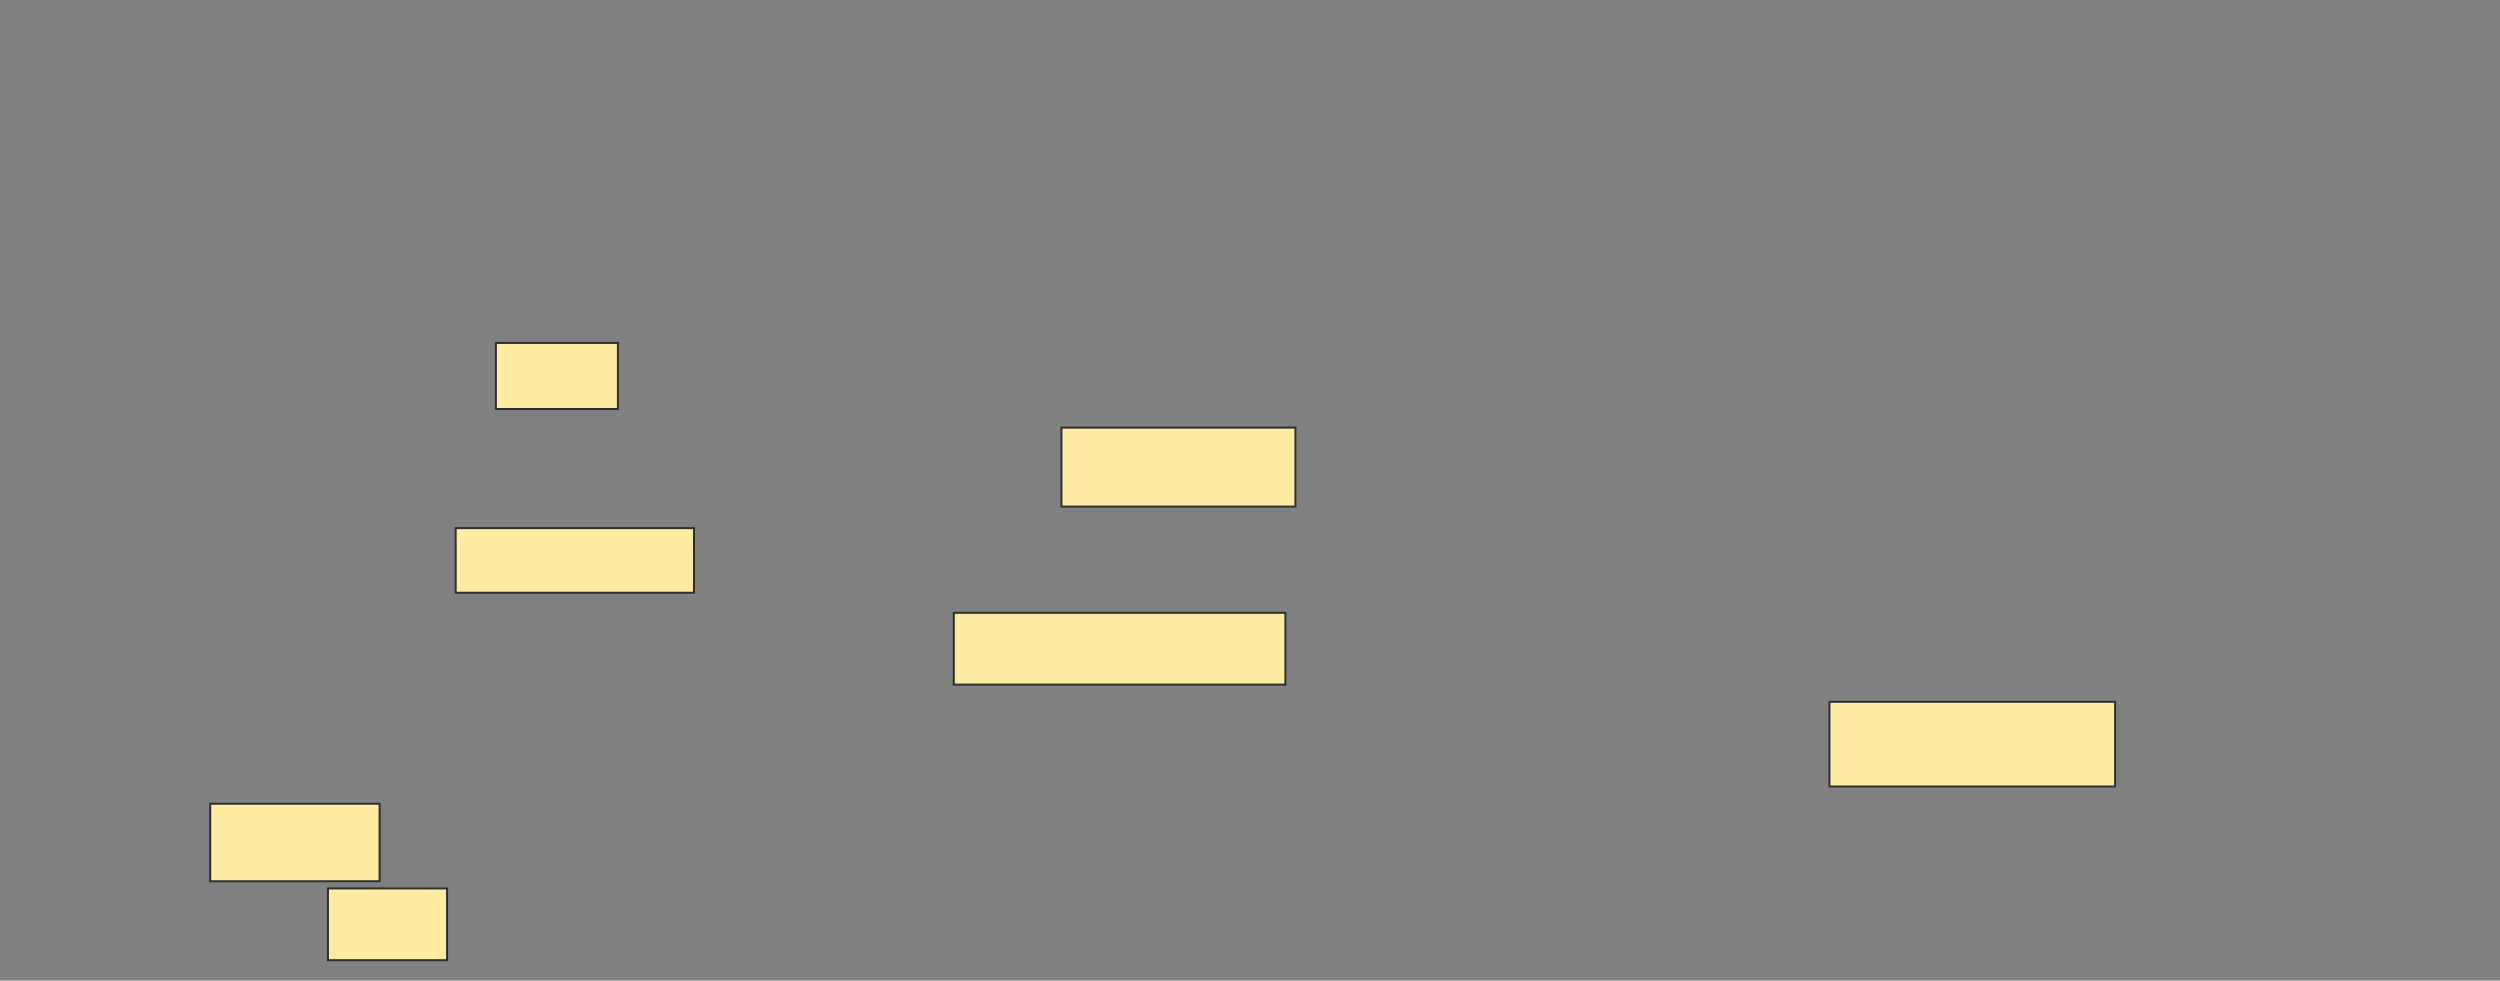 <svg height="495" width="1262" xmlns="http://www.w3.org/2000/svg"><rect width="100%" height="100%" fill="#808080" stroke="none"/><g fill="#ffeba2" stroke="#2d2d2d"><path d="m250.319 173.116h61.594v33.333h-61.594z"/><path d="m535.826 215.87h118.116v39.855h-118.116z"/><path d="m230.029 266.594h120.29v32.609h-120.29z"/><path d="m481.478 309.348h167.391v36.232h-167.391z"/><path d="m923.507 354.275h144.203v42.754h-144.203z"/><path d="m106.116 405.725h85.507v39.13h-85.507z"/><path d="m165.536 448.478h60.145v36.232h-60.145z"/></g></svg>
